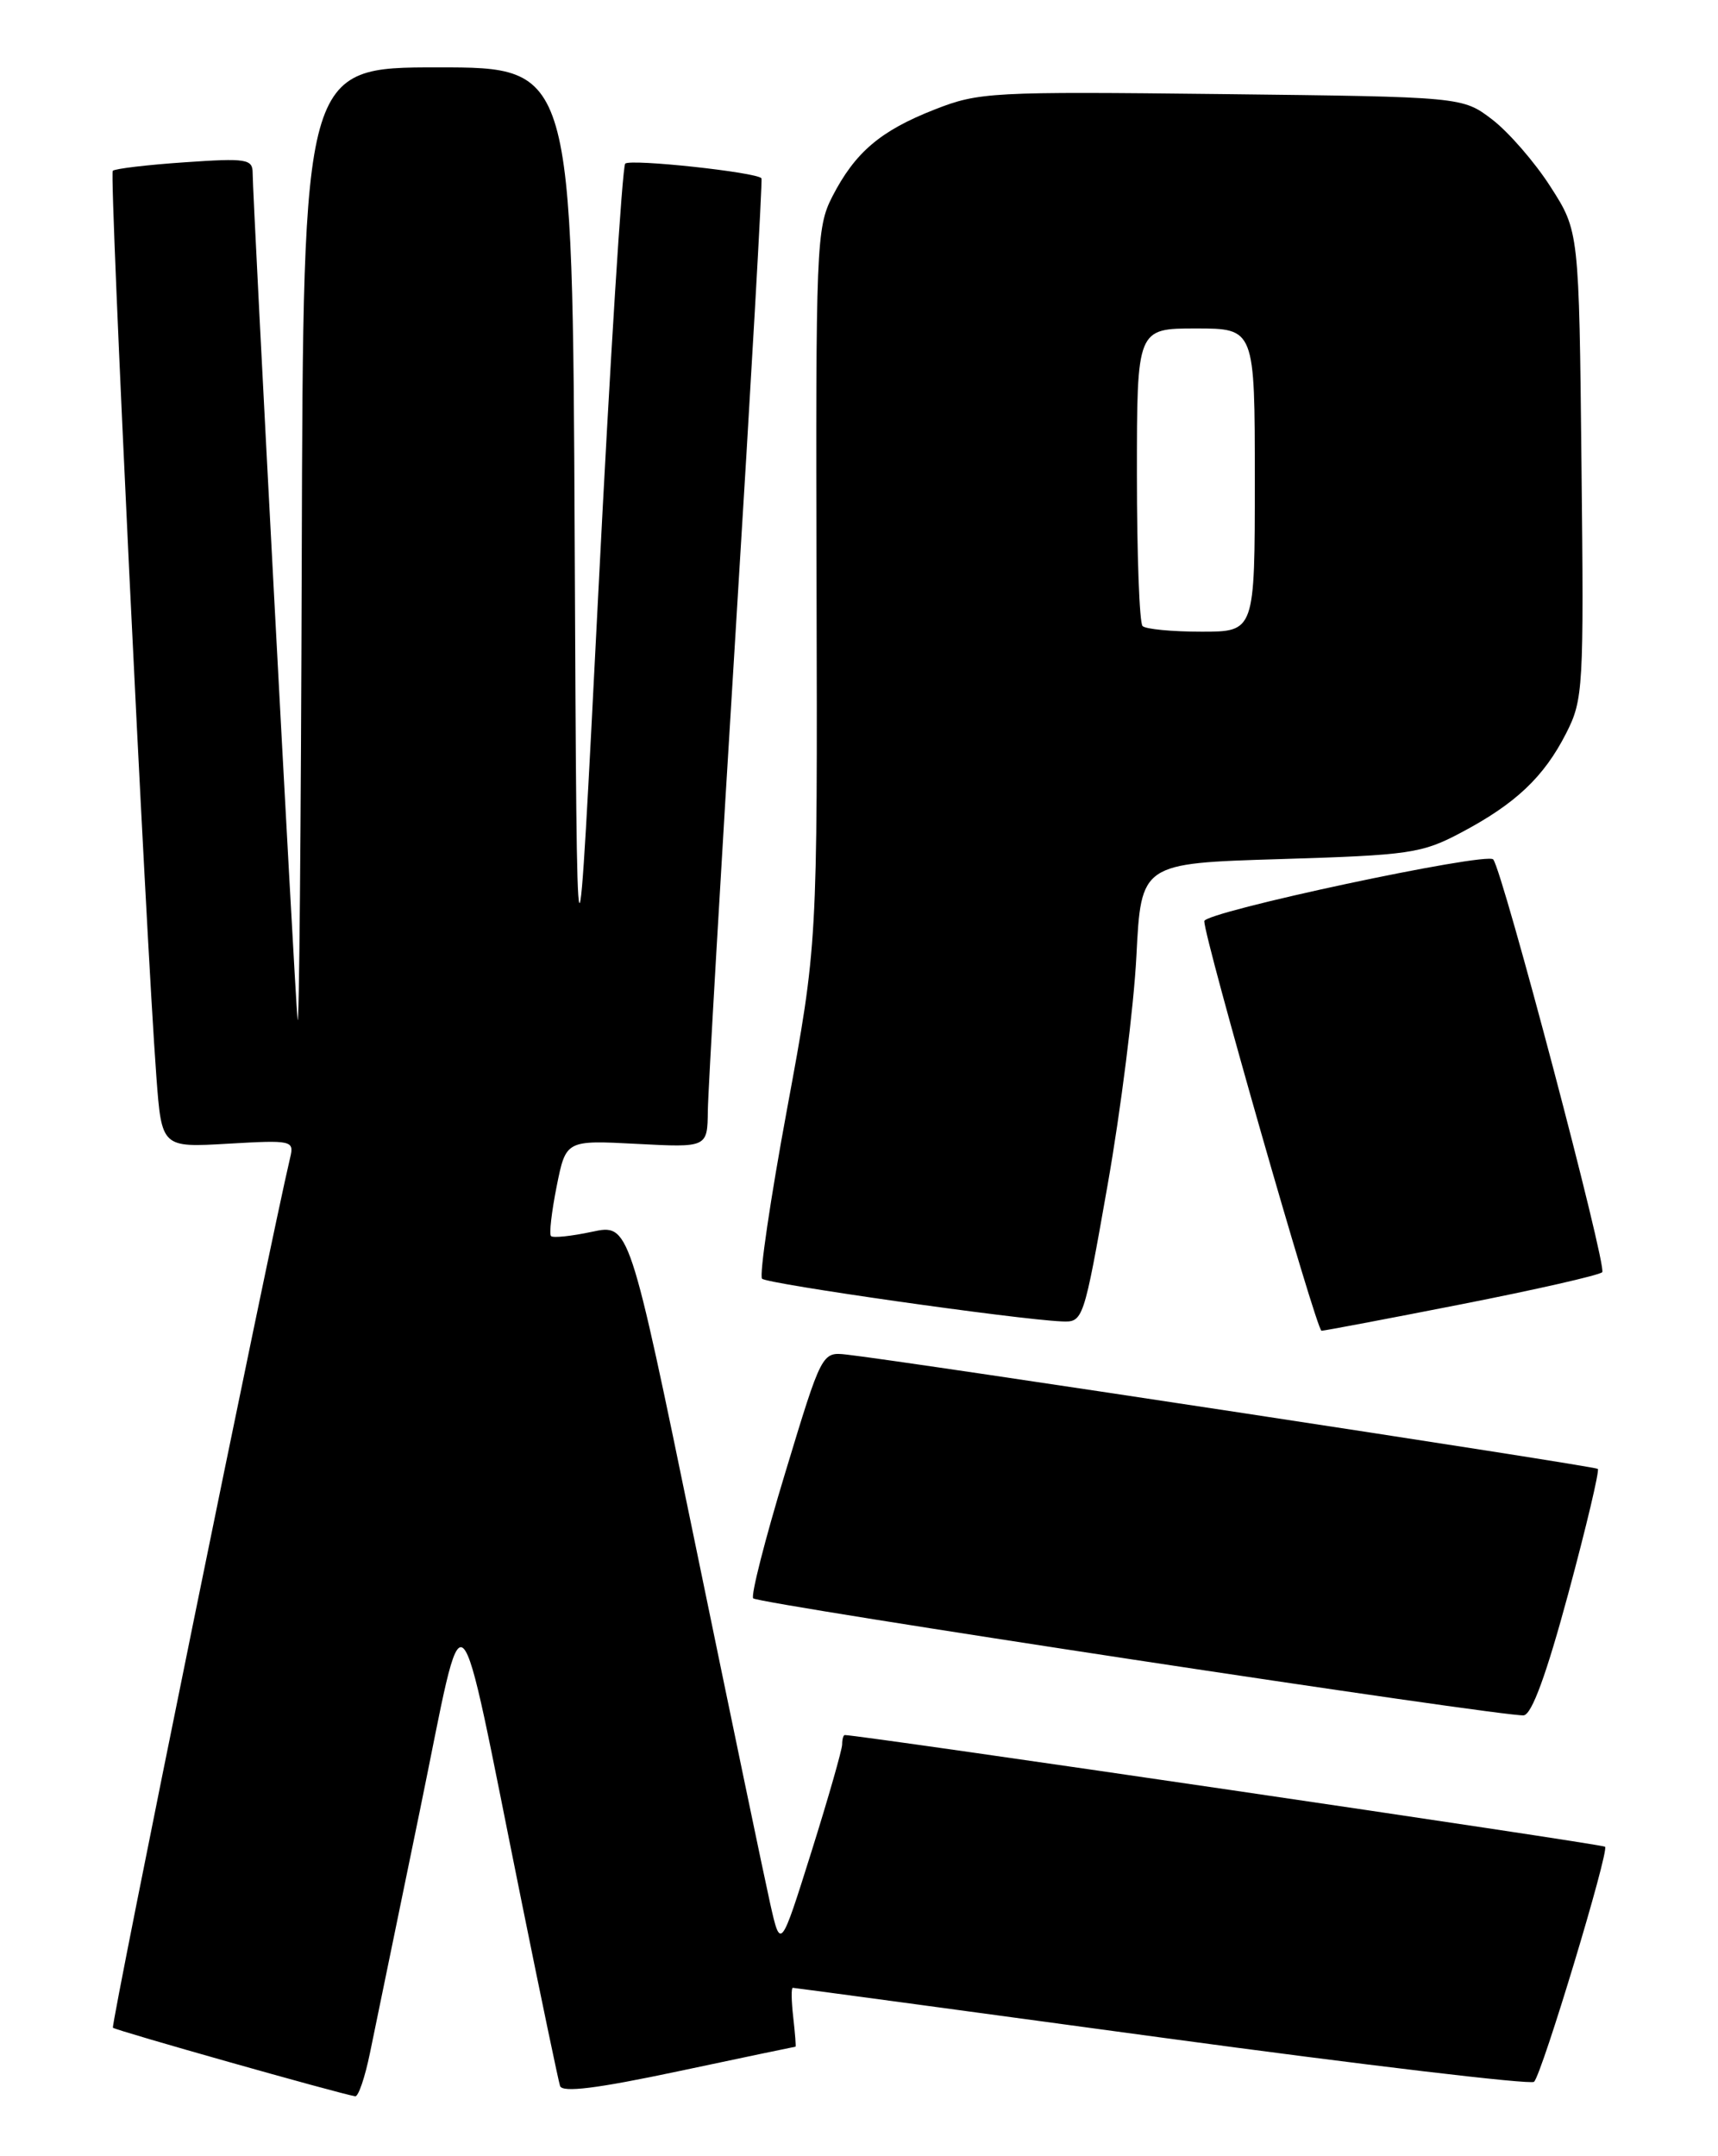 <?xml version="1.0" encoding="UTF-8" standalone="no"?>
<!DOCTYPE svg PUBLIC "-//W3C//DTD SVG 1.1//EN" "http://www.w3.org/Graphics/SVG/1.1/DTD/svg11.dtd" >
<svg xmlns="http://www.w3.org/2000/svg" xmlns:xlink="http://www.w3.org/1999/xlink" version="1.1" viewBox="0 0 204 256">
 <g >
 <path fill="currentColor"
d=" M 43.93 243.75 C 44.52 240.86 47.18 227.93 49.85 215.00 C 55.40 188.06 54.04 186.82 61.98 226.00 C 64.26 237.28 66.30 247.02 66.50 247.66 C 66.76 248.48 70.83 247.98 80.59 245.91 C 88.14 244.31 94.38 243.00 94.46 243.00 C 94.53 243.00 94.41 241.43 94.19 239.50 C 93.97 237.57 93.94 236.00 94.14 236.01 C 94.34 236.01 114.08 238.68 138.00 241.93 C 161.93 245.18 181.80 247.54 182.16 247.17 C 183.12 246.19 191.10 219.77 190.59 219.26 C 190.27 218.94 102.16 206.00 100.31 206.00 C 100.14 206.00 100.00 206.50 100.00 207.11 C 100.00 207.72 98.36 213.46 96.35 219.86 C 92.69 231.50 92.69 231.50 91.45 226.00 C 90.77 222.97 86.73 203.58 82.47 182.90 C 74.72 145.30 74.72 145.30 70.29 146.25 C 67.85 146.77 65.67 147.00 65.43 146.76 C 65.19 146.53 65.50 143.87 66.10 140.85 C 67.20 135.37 67.20 135.37 75.60 135.81 C 84.00 136.25 84.00 136.25 84.05 131.88 C 84.08 129.47 85.58 103.65 87.38 74.50 C 89.19 45.35 90.55 21.35 90.42 21.17 C 89.88 20.45 74.84 18.83 74.24 19.43 C 73.89 19.78 72.45 42.66 71.05 70.28 C 68.50 120.50 68.50 120.50 68.24 64.25 C 67.98 8.00 67.98 8.00 51.99 8.00 C 36.00 8.00 36.00 8.00 35.83 66.25 C 35.74 98.29 35.52 122.92 35.33 121.00 C 34.97 117.18 30.00 23.50 30.00 20.54 C 30.00 18.88 29.28 18.76 21.92 19.27 C 17.48 19.57 13.64 20.03 13.39 20.28 C 12.96 20.71 17.29 110.63 18.57 127.87 C 19.20 136.25 19.20 136.25 27.08 135.79 C 34.66 135.35 34.94 135.41 34.46 137.42 C 31.94 148.09 13.13 240.46 13.41 240.75 C 13.73 241.07 40.20 248.56 42.18 248.89 C 42.55 248.95 43.34 246.64 43.93 243.75 Z  M 186.24 189.14 C 188.37 181.24 189.94 174.61 189.73 174.40 C 189.40 174.06 107.51 161.60 100.55 160.83 C 97.59 160.50 97.59 160.50 93.24 174.86 C 90.84 182.76 89.13 189.47 89.44 189.77 C 90.10 190.43 178.85 203.91 180.93 203.66 C 181.90 203.55 183.64 198.77 186.24 189.14 Z  M 173.50 154.86 C 182.30 153.13 189.84 151.42 190.25 151.05 C 190.88 150.50 178.44 103.40 177.31 102.04 C 176.53 101.12 143.00 108.27 143.00 109.37 C 143.00 111.42 156.33 158.00 156.92 158.00 C 157.24 158.00 164.70 156.59 173.50 154.86 Z  M 131.51 140.75 C 133.09 131.81 134.63 119.55 134.94 113.50 C 135.50 102.50 135.50 102.50 152.00 102.00 C 167.41 101.53 168.83 101.33 173.50 98.85 C 179.95 95.44 183.32 92.26 185.96 87.08 C 188.00 83.07 188.08 81.80 187.79 55.18 C 187.50 27.45 187.50 27.45 184.11 22.17 C 182.25 19.26 179.13 15.68 177.19 14.19 C 173.66 11.50 173.66 11.50 145.06 11.17 C 117.74 10.86 116.23 10.94 110.99 13.00 C 104.53 15.53 101.53 18.09 98.82 23.36 C 96.94 27.04 96.85 29.21 96.96 69.68 C 97.07 112.14 97.07 112.14 93.46 131.66 C 91.47 142.40 90.14 151.47 90.49 151.82 C 91.11 152.44 120.72 156.66 126.07 156.89 C 128.62 157.00 128.67 156.87 131.51 140.75 Z  M 135.67 74.33 C 135.30 73.97 135.00 65.87 135.00 56.33 C 135.00 39.00 135.00 39.00 142.00 39.00 C 149.00 39.00 149.00 39.00 149.00 57.00 C 149.00 75.00 149.00 75.00 142.67 75.00 C 139.18 75.00 136.03 74.70 135.67 74.33 Z "/>
</g>
</svg>